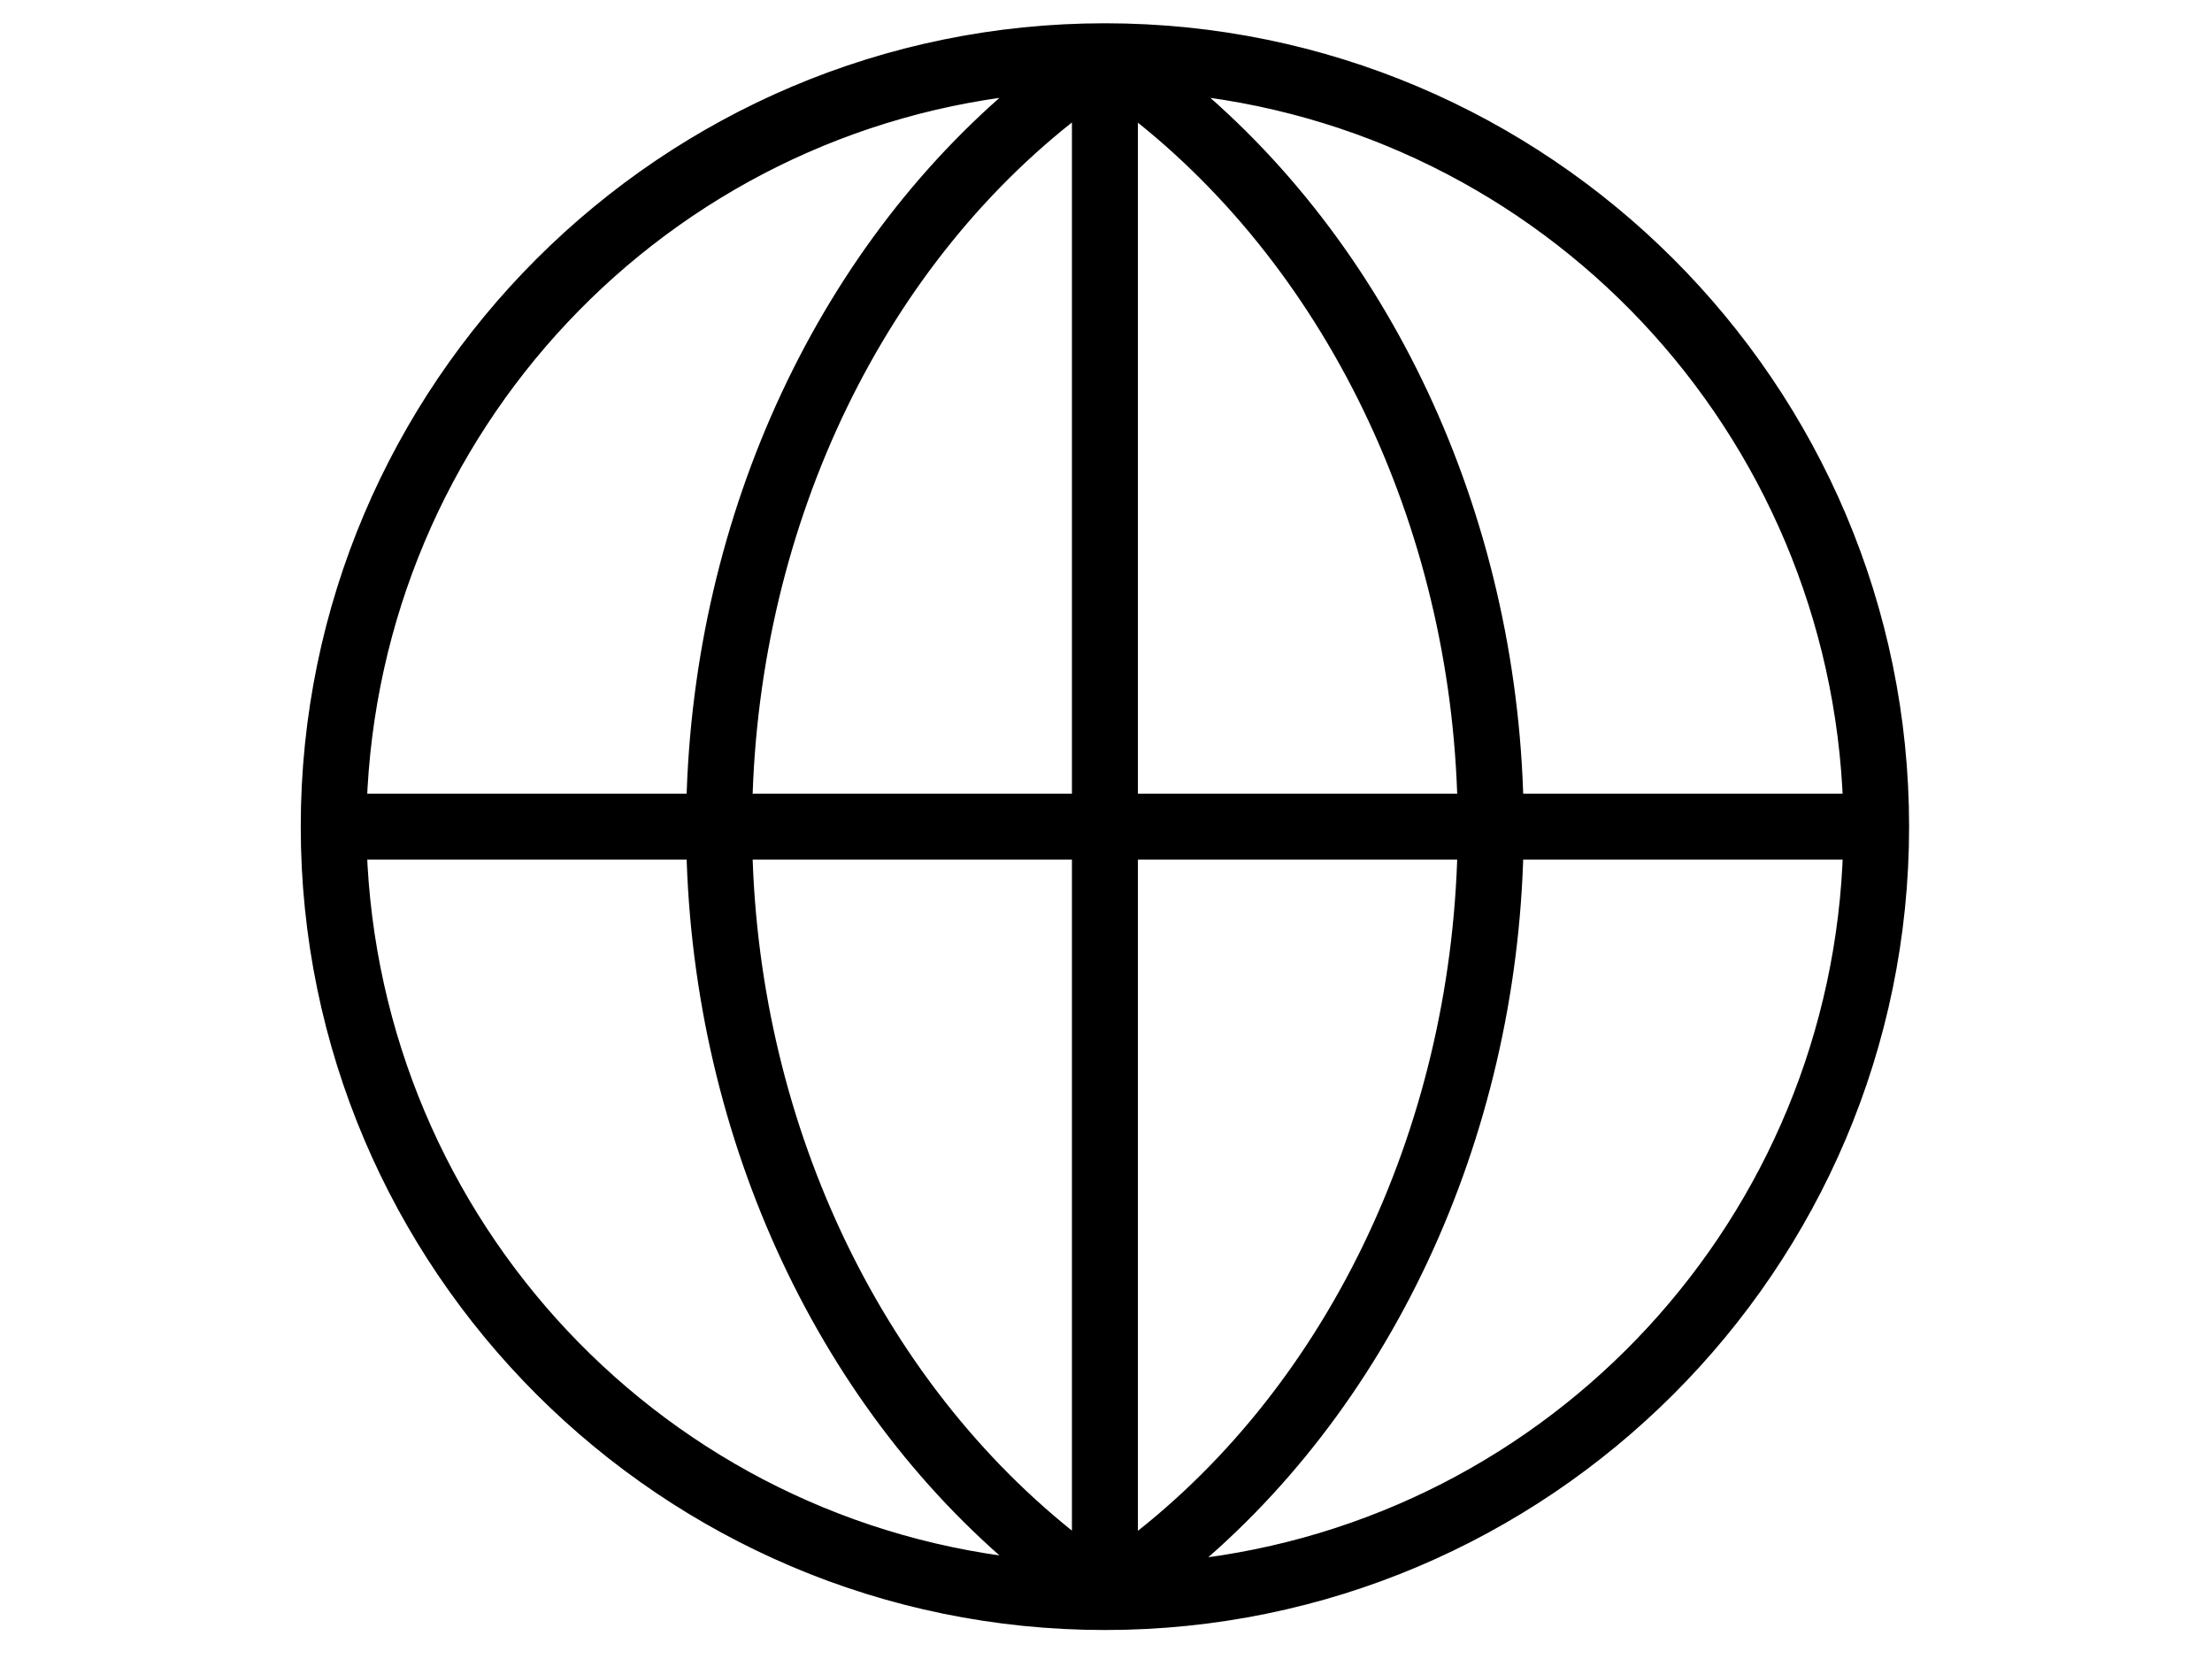 <svg width="960" height="720" xmlns="http://www.w3.org/2000/svg" xmlns:xlink="http://www.w3.org/1999/xlink" overflow="hidden"><g><rect x="0" y="0" width="960" height="720" fill="#FFFFFF"/><g><g><g><path d="M445.808 102.164 445.808 102.164C256.339 102.164 102.164 256.339 102.164 445.808 102.164 635.276 256.339 789.451 445.808 789.451 635.276 789.451 789.451 635.276 789.451 445.808 789.451 256.339 635.276 102.164 445.808 102.164ZM770.876 436.52 622.273 436.52C619.487 311.137 564.69 194.112 475.528 122.597 638.991 137.457 765.303 272.128 770.876 436.52ZM436.52 436.52 287.917 436.52C290.704 312.065 346.43 196.898 436.52 130.027L436.52 436.52ZM436.52 455.095 436.52 761.588C346.43 693.788 290.704 578.621 287.917 455.095L436.52 455.095ZM455.095 455.095 603.698 455.095C600.912 579.55 545.186 694.717 455.095 761.588L455.095 455.095ZM455.095 436.52 455.095 130.027C545.186 197.827 600.912 312.994 603.698 436.52L455.095 436.52ZM416.087 122.597C326.926 194.112 272.128 311.137 269.342 436.52L120.74 436.52C126.312 272.128 252.624 137.457 416.087 122.597ZM120.74 455.095 269.342 455.095C272.128 580.479 326.926 697.503 416.087 769.018 252.624 754.158 126.312 619.487 120.74 455.095ZM475.528 769.018C564.69 697.503 619.487 580.479 622.273 455.095L770.876 455.095C766.232 617.629 642.706 751.372 482.03 769.018 479.243 769.018 475.528 769.018 475.528 769.018Z" stroke="#000000" stroke-width="10.032" transform="matrix(1.001 0 0 1 33.279 -87.047)"/></g></g></g></g></svg>